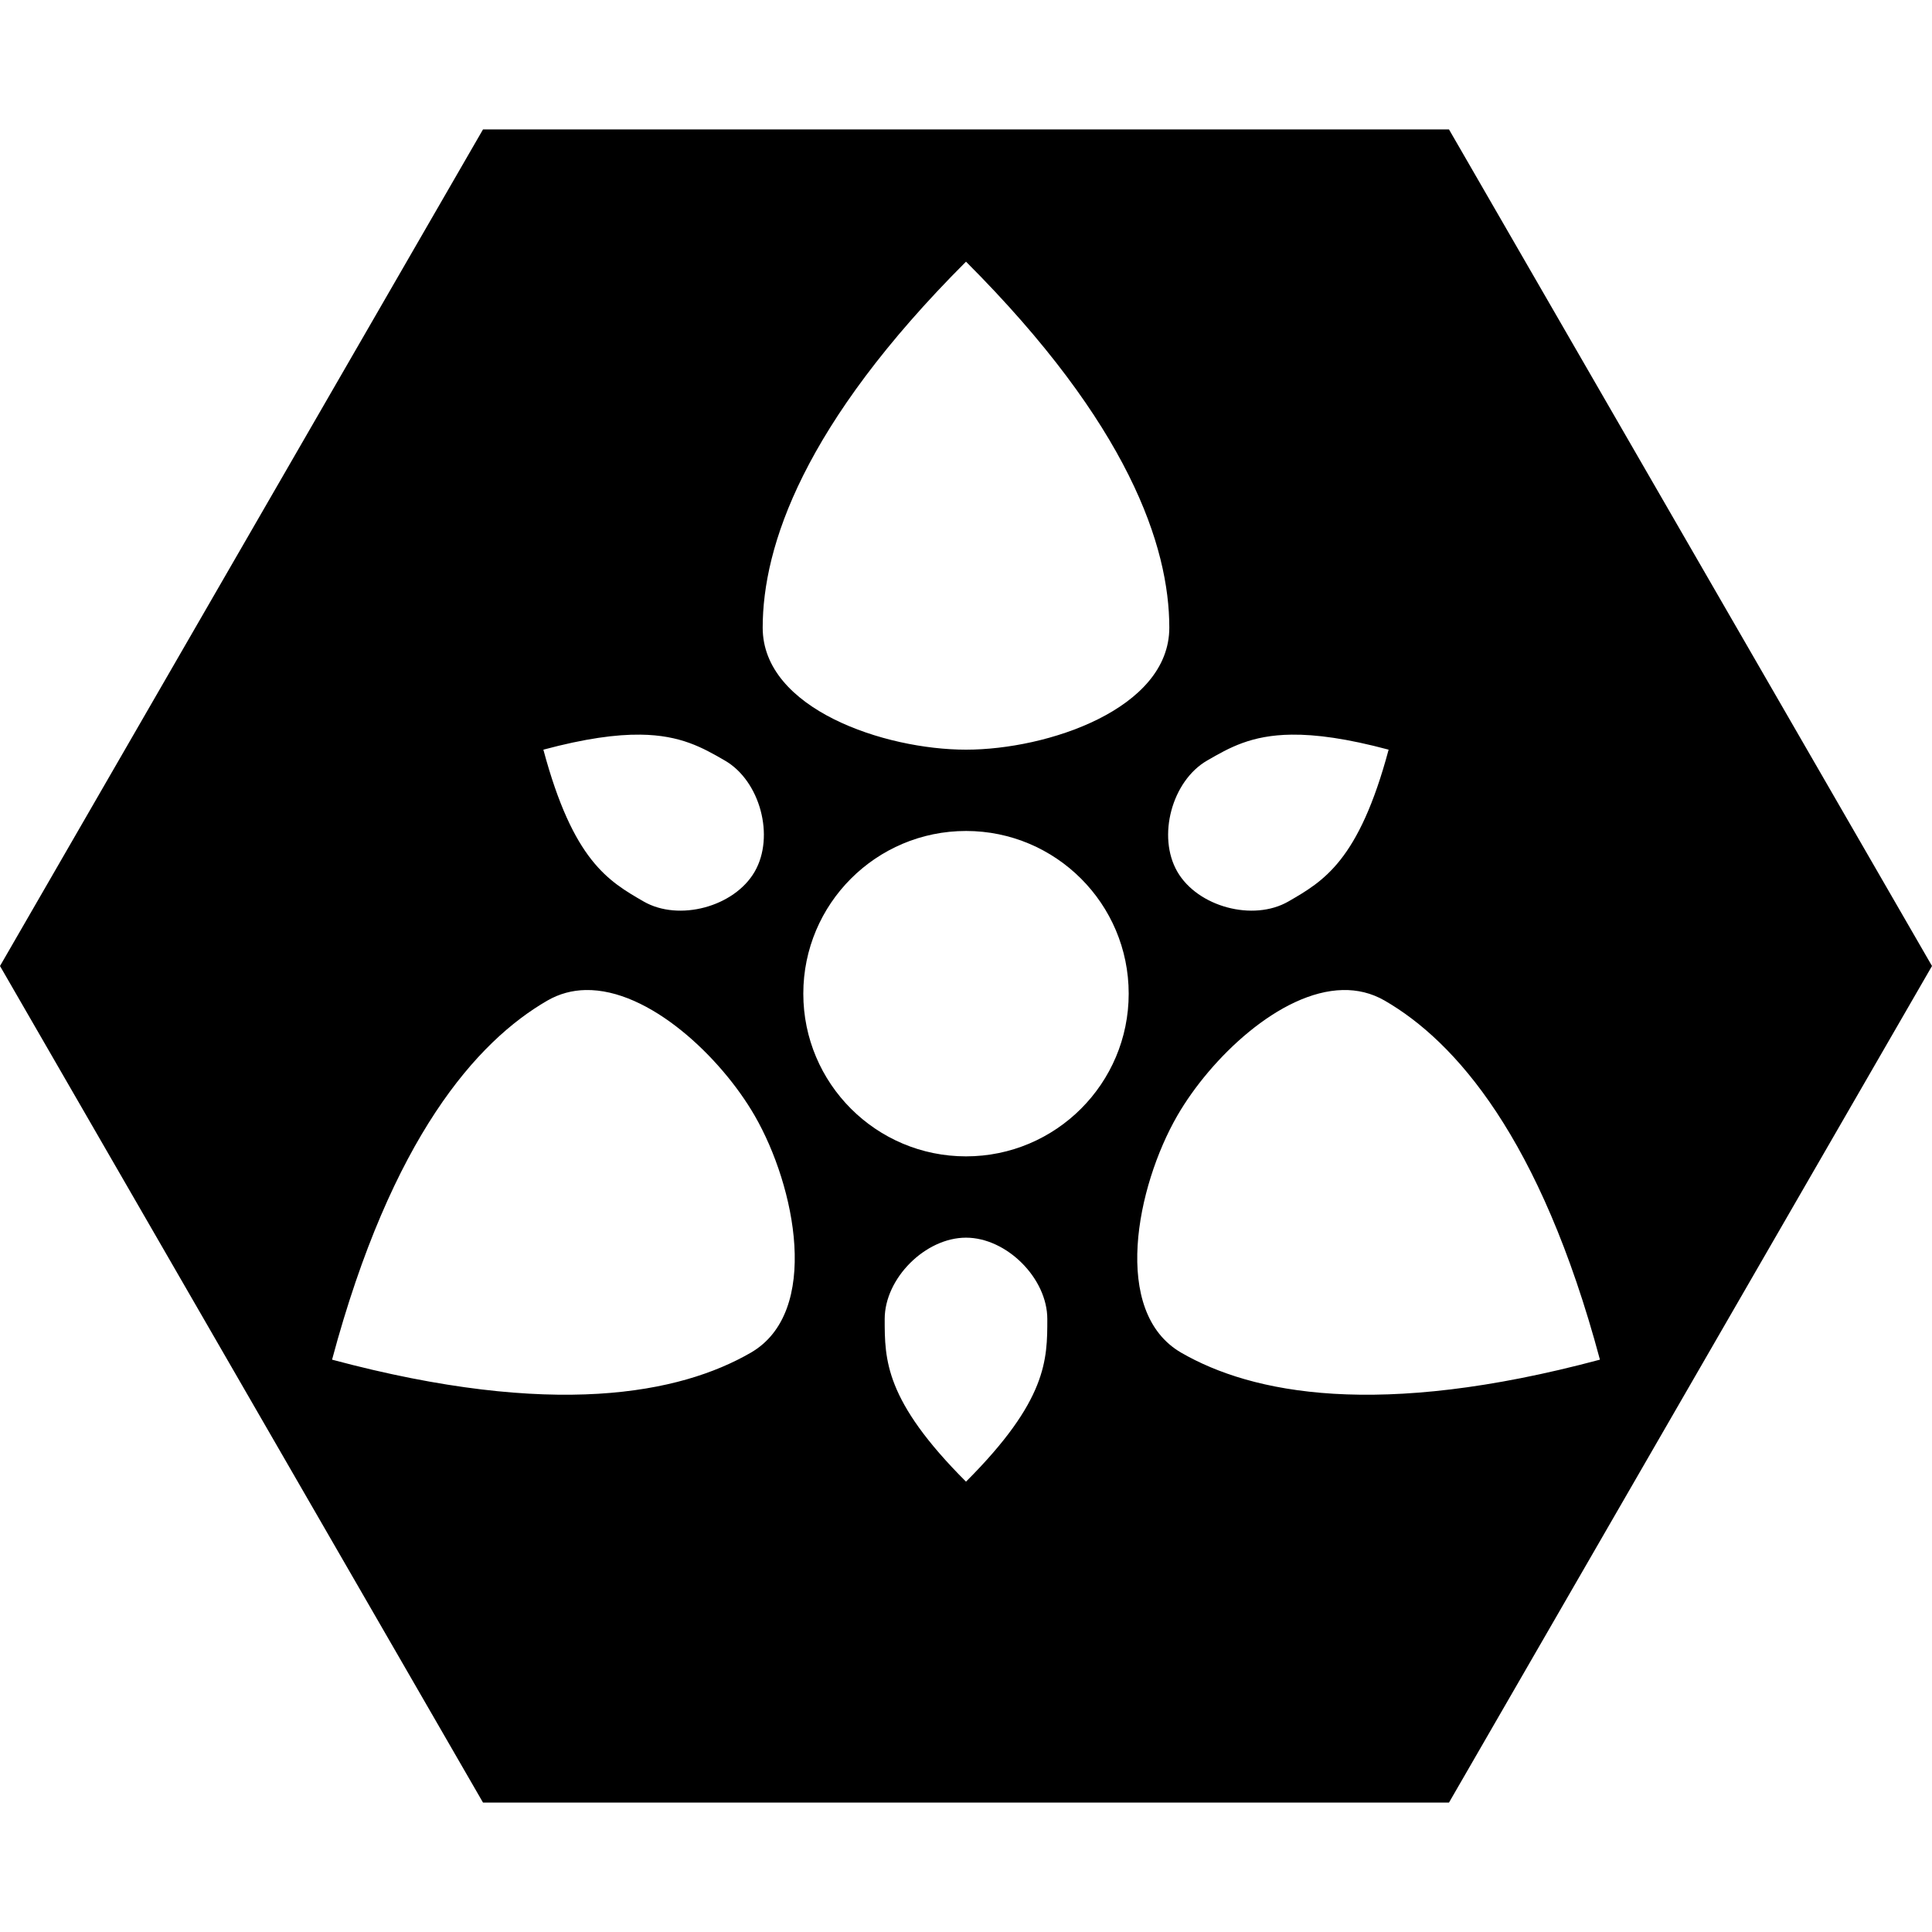 <svg
   style="height: 512px; width: 512px;"
   viewBox="0 0 512 512"
   version="1.1"
   id="svg8"
   sodipodi:docname="overmind-icon.svg"
   inkscape:version="1.2.1 (9c6d41e410, 2022-07-14)"
   xmlns:inkscape="http://www.inkscape.org/namespaces/inkscape"
   xmlns:sodipodi="http://sodipodi.sourceforge.net/DTD/sodipodi-0.dtd"
   xmlns="http://www.w3.org/2000/svg"
   xmlns:svg="http://www.w3.org/2000/svg">
  <path
     id="polygon2"
     d="M 128 34.301 L 0 256 L 128 477.699 L 384 477.699 L 512 256 L 384 34.301 L 128 34.301 z M 256 69.344 C 299.108 112.453 309.879 144.784 309.879 166.338 C 309.879 187.892 277.554 198.67 256 198.67 C 234.447 198.67 202.121 187.892 202.121 166.338 C 202.121 144.784 212.891 112.452 256 69.344 z M 169.703 194.688 C 180.445 194.814 186.27 198.19 192.104 201.557 C 201.437 206.945 205.389 221.667 200 231 C 194.61 240.334 179.889 244.286 170.557 238.896 C 161.223 233.508 151.889 228.113 144 198.67 C 155.041 195.71 163.256 194.612 169.703 194.688 z M 342.297 194.688 C 348.744 194.612 356.958 195.711 368 198.67 C 360.111 228.113 350.776 233.509 341.443 238.896 C 332.11 244.286 317.389 240.333 312 231 C 306.611 221.668 310.564 206.945 319.896 201.557 C 325.73 198.188 331.555 194.814 342.297 194.688 z M 256 220.215 C 279.807 220.215 299.115 239.524 299.115 263.332 C 299.115 287.14 279.807 306.447 256 306.447 C 232.192 306.447 212.885 287.139 212.885 263.332 C 212.885 239.523 232.193 220.217 256 220.217 L 256 220.215 z M 155.18 262.369 C 172.055 262.035 191.075 280.203 200 295.662 C 210.777 314.329 217.616 347.711 198.949 358.488 C 180.282 369.265 146.887 376.102 88 360.324 C 103.779 301.437 126.384 275.948 145.051 265.17 C 148.259 263.317 151.676 262.438 155.18 262.369 z M 355.859 262.369 C 359.698 262.289 363.449 263.148 366.949 265.168 C 385.616 275.947 408.222 301.436 424 360.324 C 365.113 376.103 331.718 369.265 313.051 358.488 C 294.384 347.711 301.223 314.329 312 295.662 C 320.756 280.495 339.227 262.719 355.859 262.369 z M 256 327.994 C 266.777 327.994 277.547 338.764 277.547 349.541 C 277.547 360.317 277.554 371.102 256 392.656 C 234.446 371.103 234.453 360.319 234.453 349.541 C 234.453 338.765 245.223 327.994 256 327.994 z " />
</svg>
